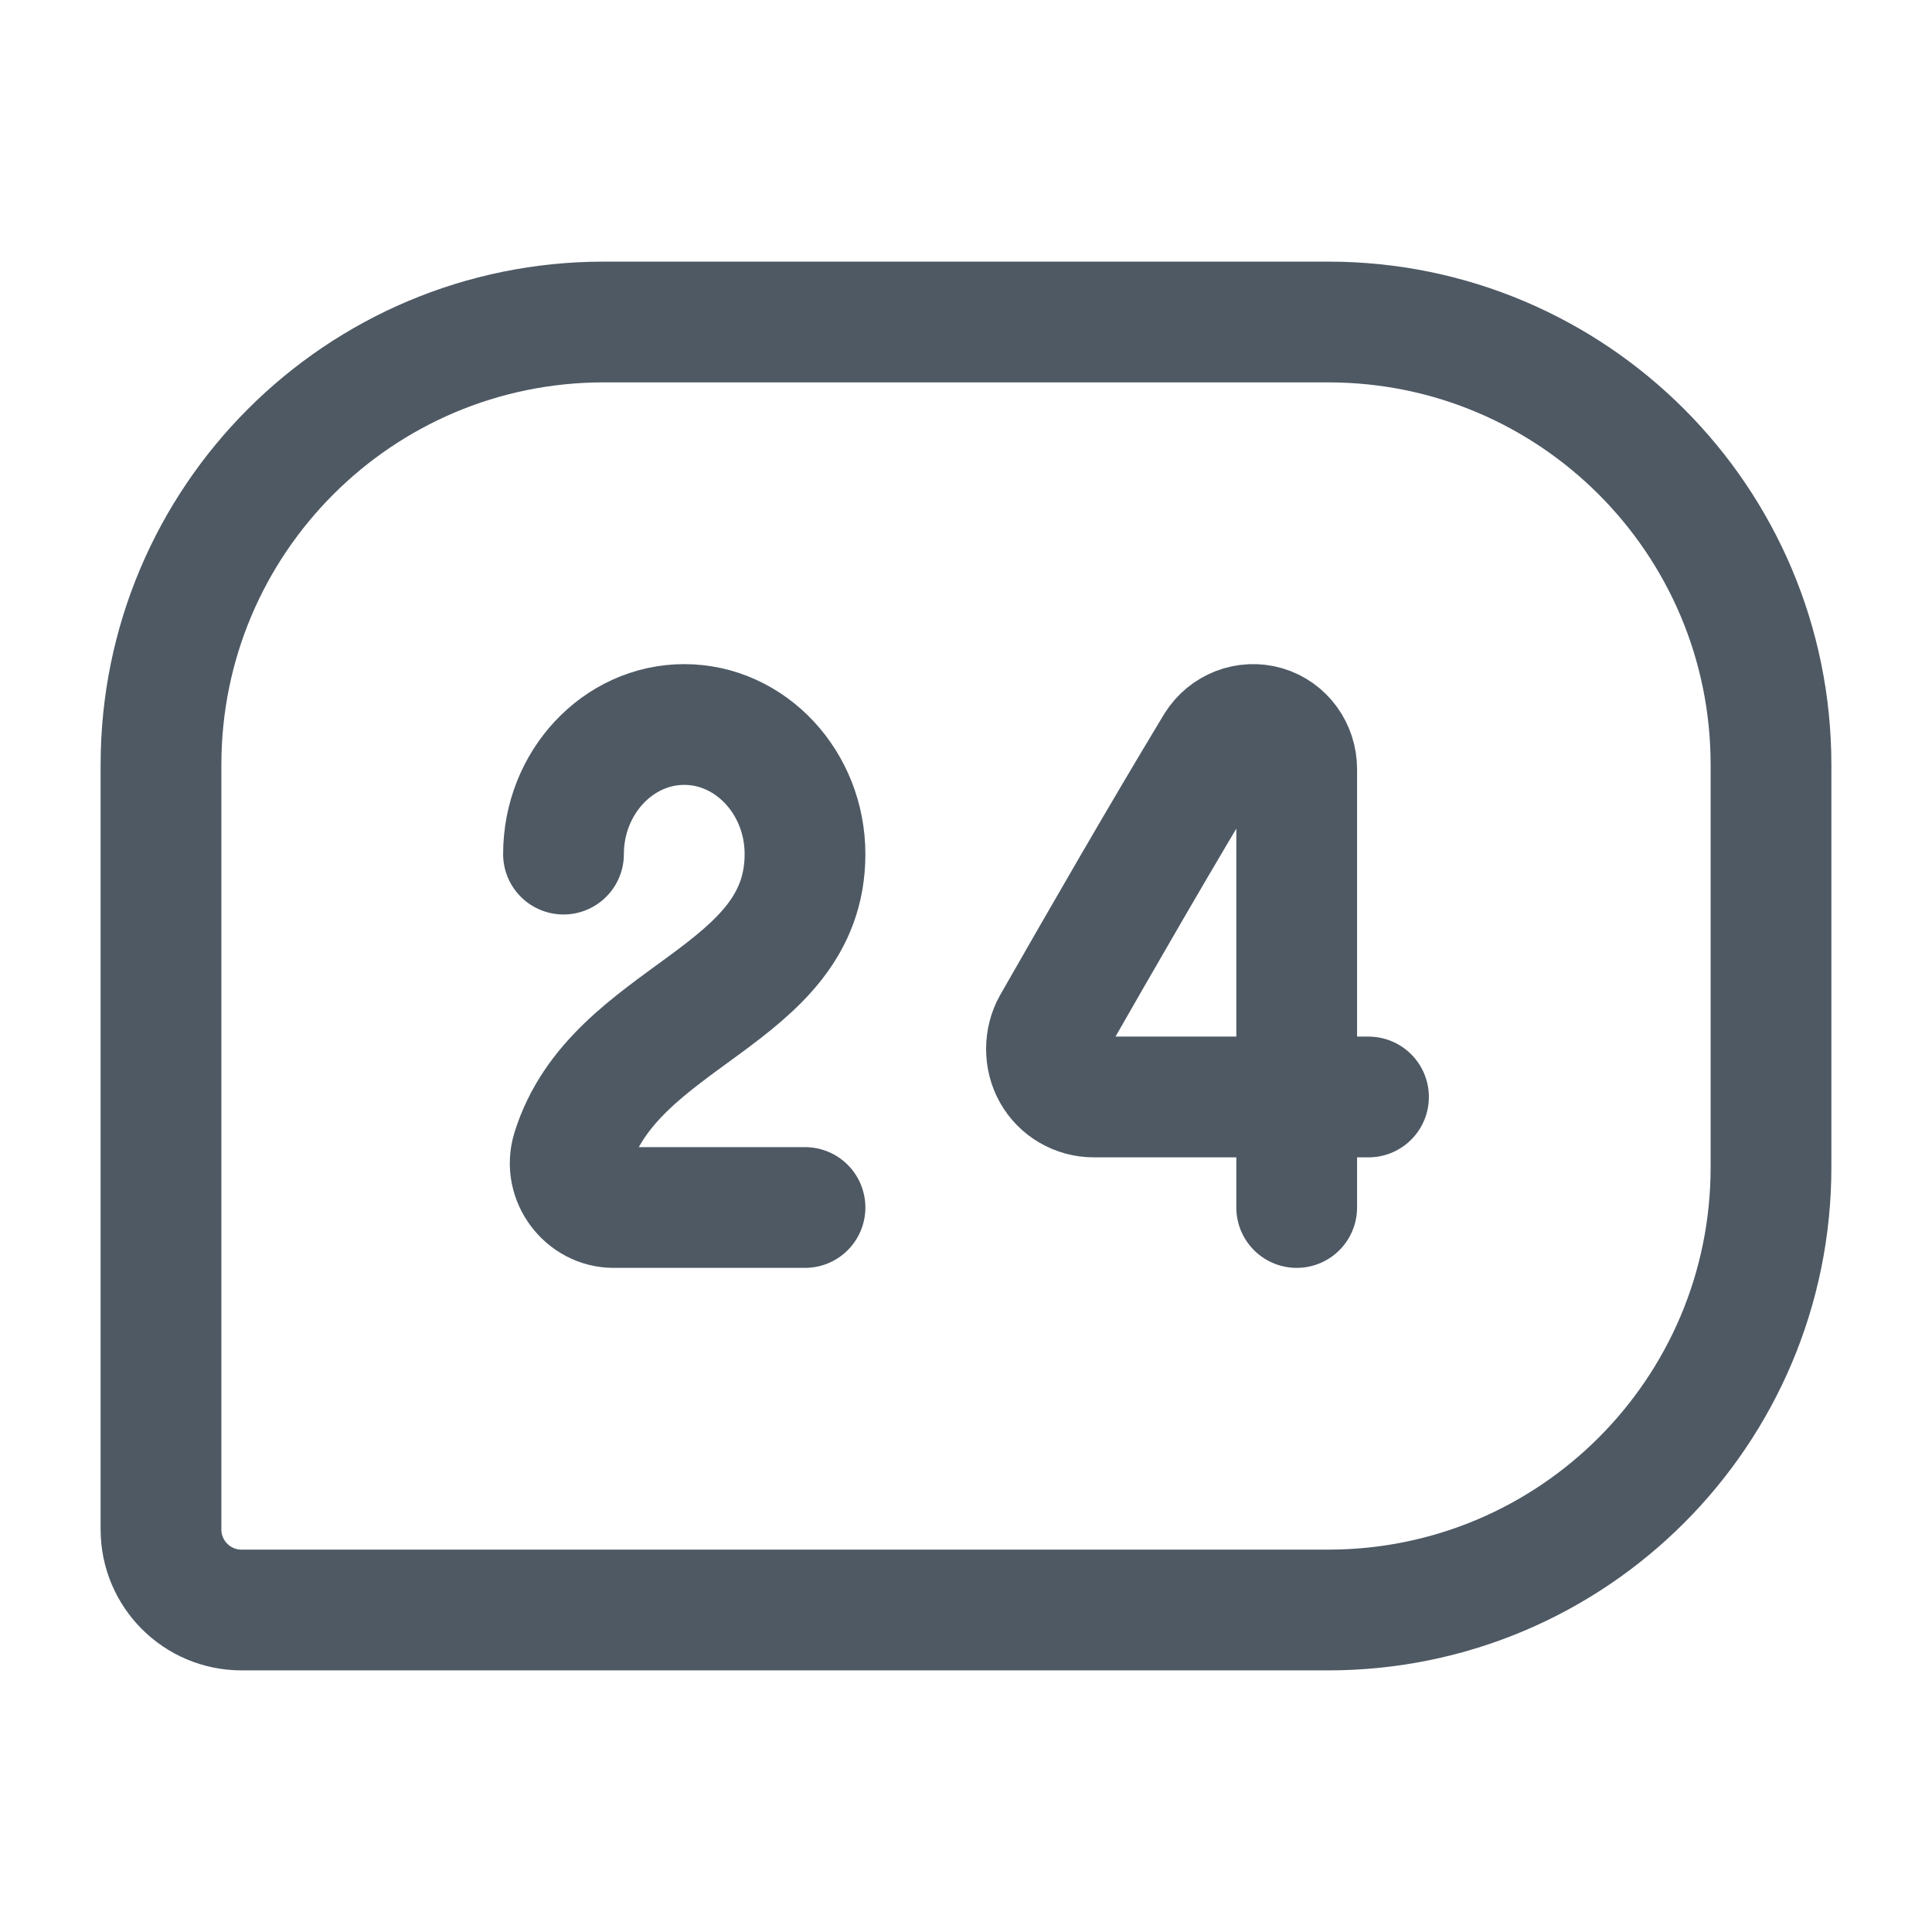 <svg width="24" height="24" viewBox="0 0 24 24" fill="none" xmlns="http://www.w3.org/2000/svg">
<path d="M2 9.5C2 6.462 4.462 4 7.5 4H16.5C19.538 4 22 6.462 22 9.5V14.5C22 17.538 19.538 20 16.5 20H3C2.448 20 2 19.552 2 19V9.5Z" stroke="#4E5964" stroke-width="1.5"/>
<path d="M7 10.61C7 9.724 7.675 9 8.5 9C9.325 9 10 9.724 10 10.61C10 12.4 7.63 12.591 7.106 14.295C7 14.648 7.275 15 7.621 15H10" stroke="#4E5964" stroke-width="1.5" stroke-linecap="round" stroke-linejoin="round"/>
<path d="M16.108 15V9.555C16.108 9.307 15.949 9.088 15.717 9.021C15.485 8.954 15.234 9.05 15.103 9.259C14.434 10.366 13.709 11.624 13.077 12.73C12.974 12.912 12.974 13.15 13.077 13.331C13.179 13.512 13.374 13.627 13.588 13.627H17" stroke="#4E5964" stroke-width="1.5" stroke-linecap="round" stroke-linejoin="round"/>
</svg>
